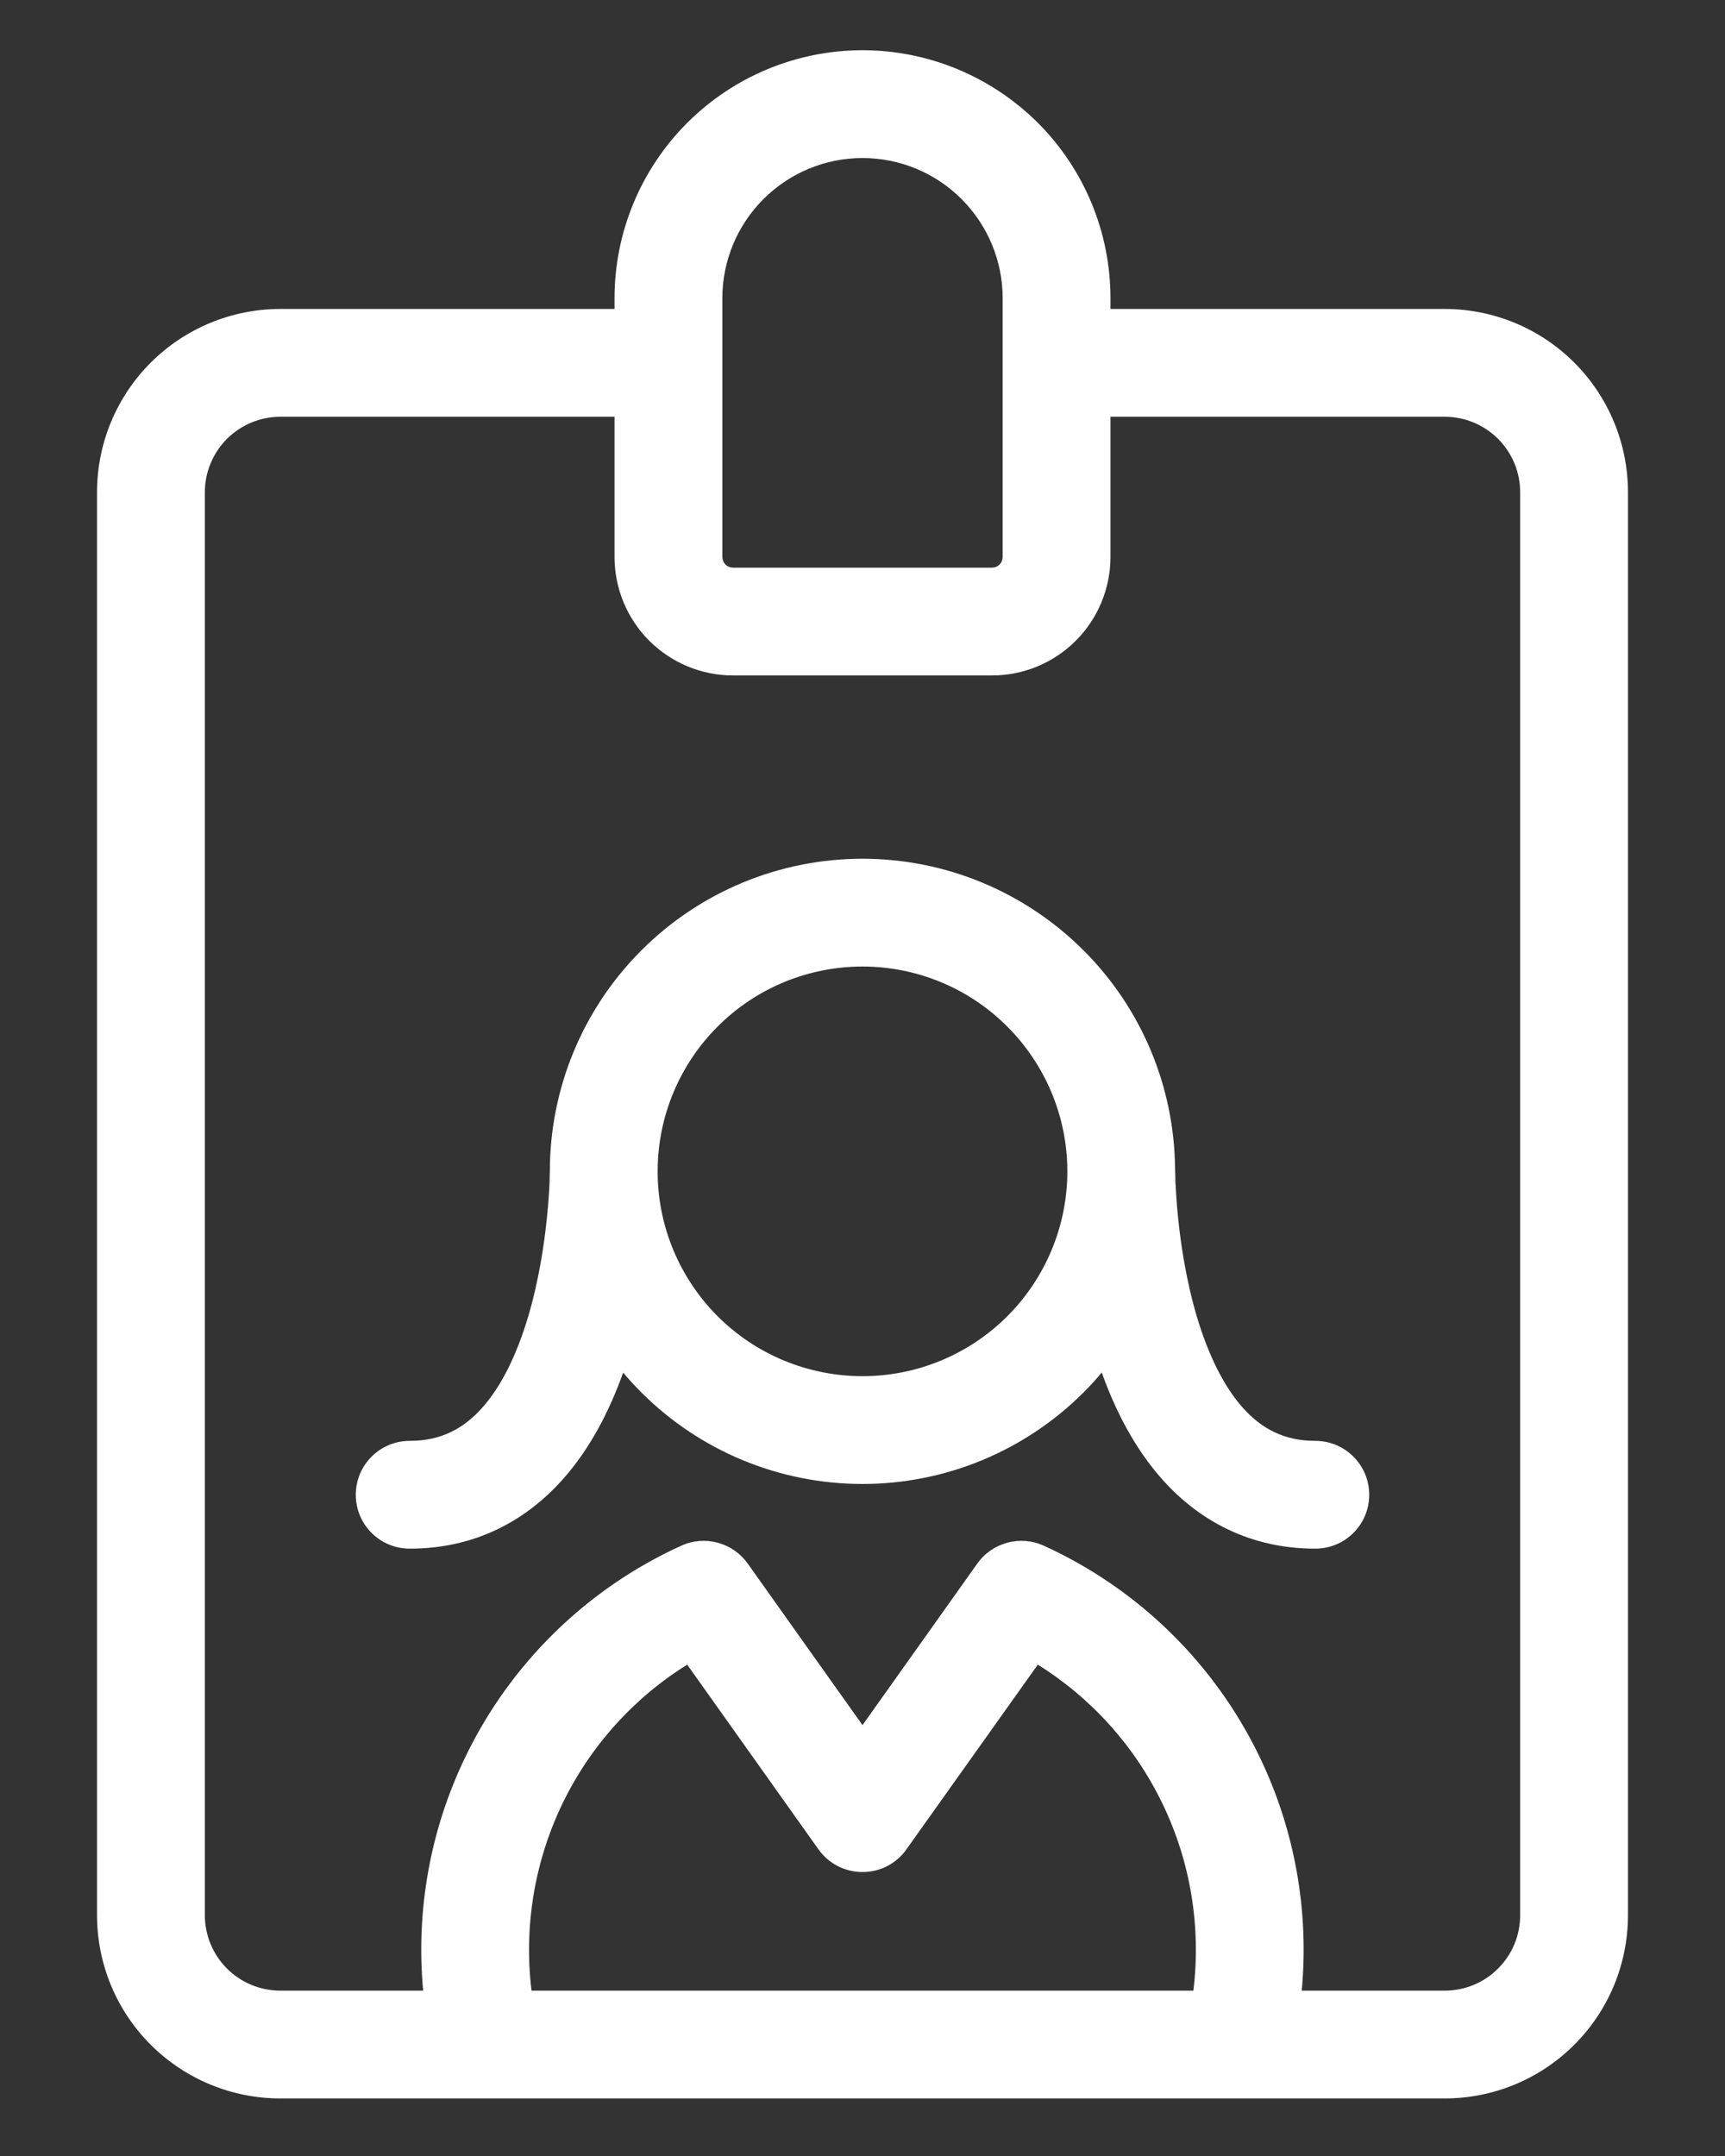 <svg width="16" height="20" viewBox="0 0 16 20" fill="none" xmlns="http://www.w3.org/2000/svg">
<rect x="0" y="0" width="16" height="20" fill="#333333" stroke="none"/>
<path fill-rule="evenodd" clip-rule="evenodd" d="M8 7.966C7.23 7.966 6.493 8.272 5.949 8.816C5.405 9.36 5.1 10.097 5.1 10.866L5.1 10.879L5.099 10.89C5.099 10.909 5.098 10.937 5.097 10.974C5.094 11.048 5.087 11.155 5.074 11.285C5.048 11.547 4.996 11.889 4.896 12.223C4.794 12.562 4.653 12.859 4.469 13.063C4.298 13.253 4.09 13.366 3.8 13.366C3.524 13.366 3.3 13.59 3.3 13.866C3.3 14.143 3.524 14.366 3.8 14.366C4.41 14.366 4.877 14.104 5.212 13.732C5.477 13.438 5.656 13.079 5.78 12.733C5.834 12.797 5.89 12.858 5.949 12.917C6.493 13.461 7.23 13.766 8 13.766C8.769 13.766 9.506 13.461 10.05 12.917C10.11 12.858 10.166 12.796 10.219 12.732C10.343 13.079 10.523 13.438 10.788 13.732C11.123 14.104 11.591 14.366 12.2 14.366C12.476 14.366 12.7 14.143 12.7 13.866C12.7 13.59 12.476 13.366 12.2 13.366C11.91 13.366 11.703 13.253 11.531 13.063C11.348 12.859 11.206 12.562 11.104 12.223C11.004 11.889 10.952 11.547 10.926 11.285C10.913 11.155 10.907 11.048 10.903 10.974C10.902 10.937 10.901 10.909 10.901 10.89L10.9 10.87L10.9 10.866C10.9 10.856 10.9 10.845 10.899 10.835C10.891 10.077 10.587 9.352 10.05 8.816C9.506 8.272 8.769 7.966 8 7.966ZM6.656 9.523C6.303 9.876 6.103 10.354 6.1 10.854L6.1 10.866L6.1 10.868L6.1 10.871L6.1 10.88L6.1 10.883C6.104 11.381 6.304 11.857 6.656 12.21C7.012 12.566 7.496 12.766 8 12.766C8.504 12.766 8.987 12.566 9.343 12.21C9.699 11.854 9.9 11.37 9.9 10.866C9.9 10.362 9.699 9.879 9.343 9.523C8.987 9.166 8.504 8.966 8 8.966C7.496 8.966 7.012 9.166 6.656 9.523Z" fill="white"/>
<path fill-rule="evenodd" clip-rule="evenodd" d="M8 0.466C7.39 0.466 6.805 0.709 6.374 1.14C5.943 1.571 5.7 2.156 5.7 2.766V2.866H2.6C2.15 2.866 1.717 3.045 1.398 3.364C1.079 3.683 0.9 4.115 0.9 4.566V17.766C0.9 18.217 1.079 18.65 1.398 18.968C1.717 19.287 2.15 19.466 2.6 19.466H4.506C4.512 19.466 4.519 19.466 4.525 19.466H11.474C11.48 19.466 11.487 19.466 11.493 19.466H13.4C13.851 19.466 14.284 19.287 14.602 18.968C14.921 18.65 15.1 18.217 15.1 17.766V4.566C15.1 4.115 14.921 3.683 14.602 3.364C14.284 3.045 13.851 2.866 13.4 2.866H10.3V2.766C10.3 2.156 10.058 1.571 9.627 1.14C9.195 0.709 8.61 0.466 8 0.466ZM11.069 18.466H4.93C4.858 17.876 4.956 17.274 5.216 16.733C5.474 16.199 5.876 15.752 6.374 15.442L7.592 17.156C7.686 17.288 7.838 17.366 8 17.366C8.162 17.366 8.314 17.288 8.407 17.156L9.626 15.442C10.123 15.752 10.526 16.199 10.783 16.733C11.044 17.274 11.141 17.876 11.069 18.466ZM11.684 16.299C12.01 16.976 12.143 17.726 12.074 18.466H13.4C13.586 18.466 13.764 18.393 13.895 18.261C14.027 18.13 14.1 17.952 14.1 17.766V4.566C14.1 4.381 14.027 4.203 13.895 4.071C13.764 3.94 13.586 3.866 13.4 3.866H10.3V5.166C10.3 5.458 10.184 5.738 9.978 5.944C9.772 6.15 9.492 6.266 9.2 6.266H6.8C6.508 6.266 6.229 6.15 6.022 5.944C5.816 5.738 5.7 5.458 5.7 5.166V3.866H2.6C2.415 3.866 2.237 3.94 2.105 4.071C1.974 4.203 1.9 4.381 1.9 4.566V17.766C1.9 17.952 1.974 18.13 2.105 18.261C2.237 18.393 2.415 18.466 2.6 18.466H3.925C3.856 17.726 3.989 16.976 4.316 16.299C4.734 15.431 5.443 14.737 6.32 14.338C6.538 14.239 6.796 14.309 6.935 14.504L8 16.003L9.065 14.504C9.204 14.309 9.462 14.239 9.68 14.338C10.557 14.737 11.266 15.431 11.684 16.299ZM6.7 3.38V5.166C6.7 5.193 6.711 5.218 6.729 5.237C6.748 5.256 6.774 5.266 6.8 5.266H9.2C9.227 5.266 9.252 5.256 9.271 5.237C9.29 5.218 9.3 5.193 9.3 5.166V2.766C9.3 2.422 9.163 2.091 8.919 1.847C8.676 1.603 8.345 1.466 8 1.466C7.655 1.466 7.325 1.603 7.081 1.847C6.837 2.091 6.7 2.422 6.7 2.766V3.352L6.7 3.366L6.7 3.38Z" fill="white"/>
</svg>
